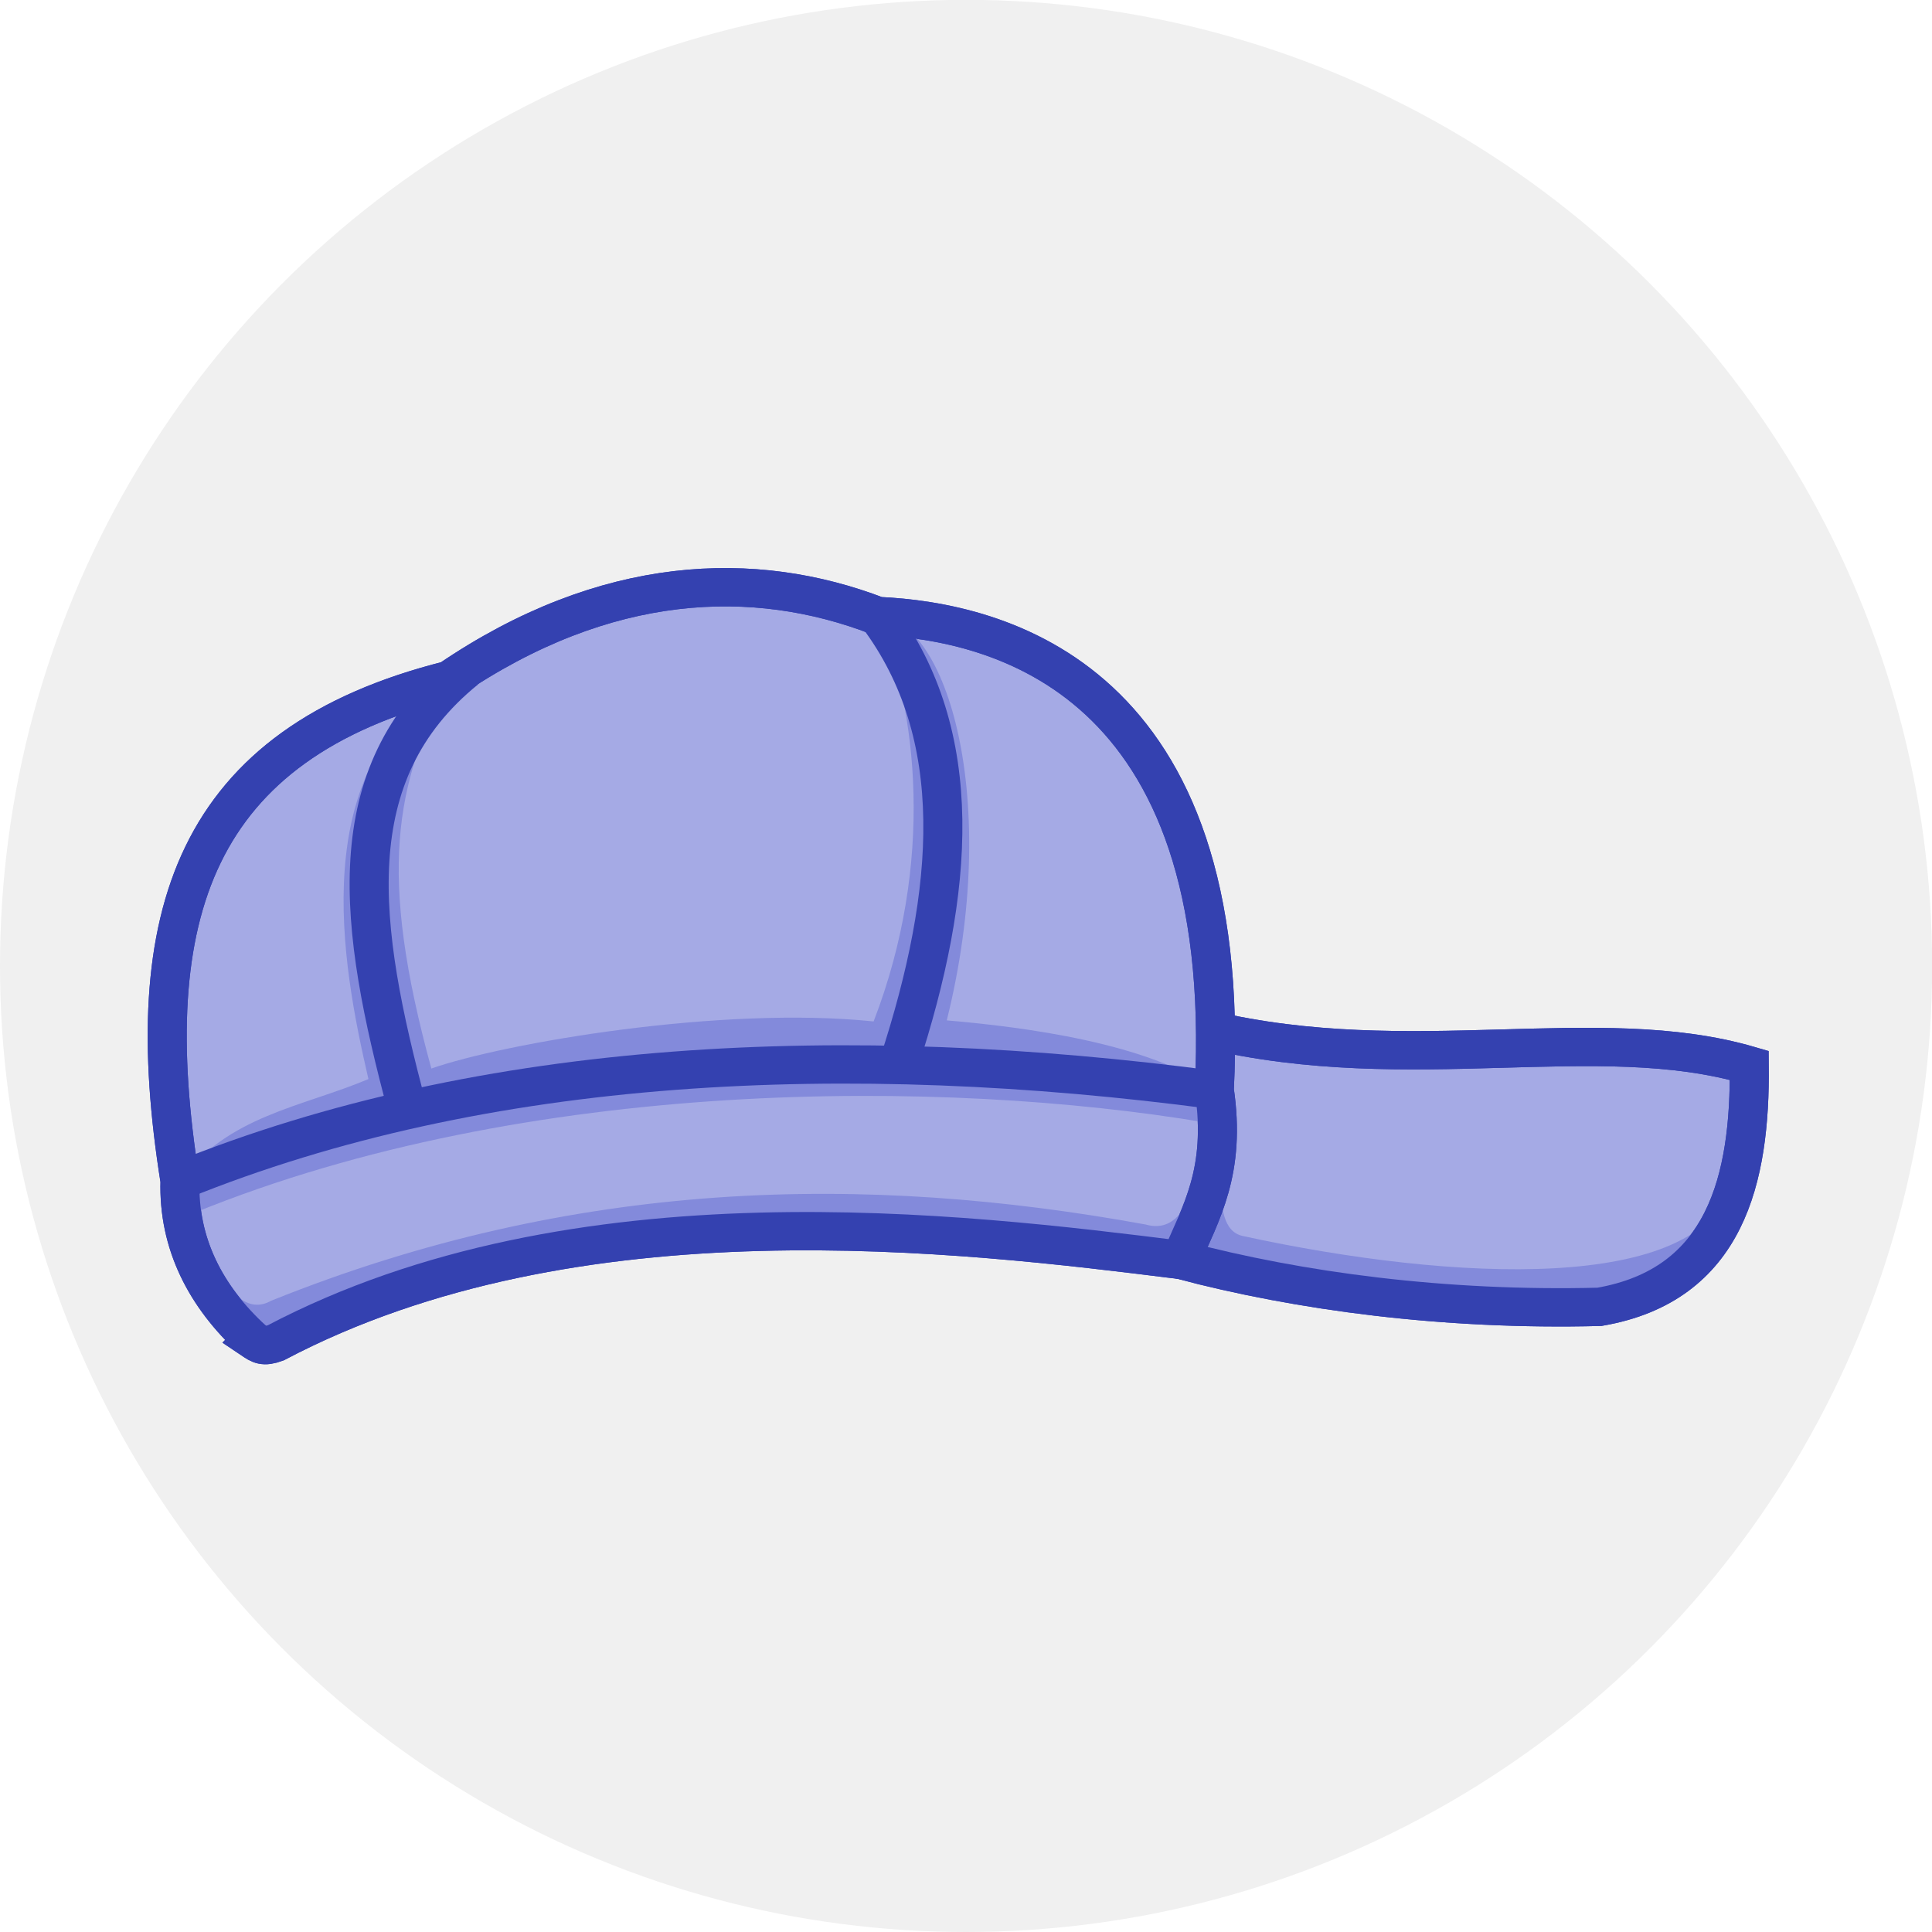 <?xml version="1.0" encoding="UTF-8" standalone="no"?>
<!-- Created with Inkscape (http://www.inkscape.org/) -->

<svg
   xmlns:dc="http://purl.org/dc/elements/1.1/"
   xmlns:cc="http://creativecommons.org/ns#"
   xmlns:rdf="http://www.w3.org/1999/02/22-rdf-syntax-ns#"
   xmlns:svg="http://www.w3.org/2000/svg"
   xmlns="http://www.w3.org/2000/svg"
   xmlns:sodipodi="http://sodipodi.sourceforge.net/DTD/sodipodi-0.dtd"
   xmlns:inkscape="http://www.inkscape.org/namespaces/inkscape"
   width="50"
   height="50"
   viewBox="0 0 13.229 13.229"
   version="1.1"
   id="svg6425"
   inkscape:version="0.92.0 unknown"
   sodipodi:docname="ai_easy_indicator-hdpi.svg">
  <defs
     id="defs6419">
    <filter
       style="color-interpolation-filters:sRGB"
       inkscape:label="Lighting"
       id="filter5993">
      <feComponentTransfer
         result="component"
         id="feComponentTransfer5991">
        <feFuncR
           type="gamma"
           amplitude="1.39"
           exponent="1"
           offset="0"
           id="feFuncR5985" />
        <feFuncG
           type="gamma"
           amplitude="1.39"
           exponent="1"
           offset="0"
           id="feFuncG5987" />
        <feFuncB
           type="gamma"
           amplitude="1.39"
           exponent="1"
           offset="0"
           id="feFuncB5989" />
      </feComponentTransfer>
    </filter>
    <filter
       style="color-interpolation-filters:sRGB"
       inkscape:label="Lighting"
       id="filter5983">
      <feComponentTransfer
         result="component"
         id="feComponentTransfer5981">
        <feFuncR
           type="gamma"
           amplitude="1.39"
           exponent="1"
           offset="0"
           id="feFuncR5975" />
        <feFuncG
           type="gamma"
           amplitude="1.39"
           exponent="1"
           offset="0"
           id="feFuncG5977" />
        <feFuncB
           type="gamma"
           amplitude="1.39"
           exponent="1"
           offset="0"
           id="feFuncB5979" />
      </feComponentTransfer>
    </filter>
    <filter
       style="color-interpolation-filters:sRGB"
       inkscape:label="Lighting"
       id="filter5973">
      <feComponentTransfer
         result="component"
         id="feComponentTransfer5971">
        <feFuncR
           type="gamma"
           amplitude="1.39"
           exponent="1"
           offset="0"
           id="feFuncR5965" />
        <feFuncG
           type="gamma"
           amplitude="1.39"
           exponent="1"
           offset="0"
           id="feFuncG5967" />
        <feFuncB
           type="gamma"
           amplitude="1.39"
           exponent="1"
           offset="0"
           id="feFuncB5969" />
      </feComponentTransfer>
    </filter>
    <filter
       style="color-interpolation-filters:sRGB"
       inkscape:label="Lighting"
       id="filter5963">
      <feComponentTransfer
         result="component"
         id="feComponentTransfer5961">
        <feFuncR
           type="gamma"
           amplitude="1.39"
           exponent="1"
           offset="0"
           id="feFuncR5955" />
        <feFuncG
           type="gamma"
           amplitude="1.39"
           exponent="1"
           offset="0"
           id="feFuncG5957" />
        <feFuncB
           type="gamma"
           amplitude="1.39"
           exponent="1"
           offset="0"
           id="feFuncB5959" />
      </feComponentTransfer>
    </filter>
    <filter
       style="color-interpolation-filters:sRGB"
       inkscape:label="Lighting"
       id="filter5953">
      <feComponentTransfer
         result="component"
         id="feComponentTransfer5951">
        <feFuncR
           type="gamma"
           amplitude="1.39"
           exponent="1"
           offset="0"
           id="feFuncR5945" />
        <feFuncG
           type="gamma"
           amplitude="1.39"
           exponent="1"
           offset="0"
           id="feFuncG5947" />
        <feFuncB
           type="gamma"
           amplitude="1.39"
           exponent="1"
           offset="0"
           id="feFuncB5949" />
      </feComponentTransfer>
    </filter>
    <filter
       style="color-interpolation-filters:sRGB"
       inkscape:label="Lighting"
       id="filter5943">
      <feComponentTransfer
         result="component"
         id="feComponentTransfer5941">
        <feFuncR
           type="gamma"
           amplitude="1.39"
           exponent="1"
           offset="0"
           id="feFuncR5935" />
        <feFuncG
           type="gamma"
           amplitude="1.39"
           exponent="1"
           offset="0"
           id="feFuncG5937" />
        <feFuncB
           type="gamma"
           amplitude="1.39"
           exponent="1"
           offset="0"
           id="feFuncB5939" />
      </feComponentTransfer>
    </filter>
    <filter
       style="color-interpolation-filters:sRGB"
       inkscape:label="Lighting"
       id="filter5933">
      <feComponentTransfer
         result="component"
         id="feComponentTransfer5931">
        <feFuncR
           type="gamma"
           amplitude="1.39"
           exponent="1"
           offset="0"
           id="feFuncR5925" />
        <feFuncG
           type="gamma"
           amplitude="1.39"
           exponent="1"
           offset="0"
           id="feFuncG5927" />
        <feFuncB
           type="gamma"
           amplitude="1.39"
           exponent="1"
           offset="0"
           id="feFuncB5929" />
      </feComponentTransfer>
    </filter>
    <filter
       style="color-interpolation-filters:sRGB"
       inkscape:label="Lighting"
       id="filter5923">
      <feComponentTransfer
         result="component"
         id="feComponentTransfer5921">
        <feFuncR
           type="gamma"
           amplitude="1.39"
           exponent="1"
           offset="0"
           id="feFuncR5915" />
        <feFuncG
           type="gamma"
           amplitude="1.39"
           exponent="1"
           offset="0"
           id="feFuncG5917" />
        <feFuncB
           type="gamma"
           amplitude="1.39"
           exponent="1"
           offset="0"
           id="feFuncB5919" />
      </feComponentTransfer>
    </filter>
    <filter
       style="color-interpolation-filters:sRGB"
       inkscape:label="Lighting"
       id="filter5913">
      <feComponentTransfer
         result="component"
         id="feComponentTransfer5911">
        <feFuncR
           type="gamma"
           amplitude="1.39"
           exponent="1"
           offset="0"
           id="feFuncR5905" />
        <feFuncG
           type="gamma"
           amplitude="1.39"
           exponent="1"
           offset="0"
           id="feFuncG5907" />
        <feFuncB
           type="gamma"
           amplitude="1.39"
           exponent="1"
           offset="0"
           id="feFuncB5909" />
      </feComponentTransfer>
    </filter>
    <filter
       style="color-interpolation-filters:sRGB"
       inkscape:label="Lighting"
       id="filter5903">
      <feComponentTransfer
         result="component"
         id="feComponentTransfer5901">
        <feFuncR
           type="gamma"
           amplitude="1.39"
           exponent="1"
           offset="0"
           id="feFuncR5895" />
        <feFuncG
           type="gamma"
           amplitude="1.39"
           exponent="1"
           offset="0"
           id="feFuncG5897" />
        <feFuncB
           type="gamma"
           amplitude="1.39"
           exponent="1"
           offset="0"
           id="feFuncB5899" />
      </feComponentTransfer>
    </filter>
    <filter
       style="color-interpolation-filters:sRGB"
       inkscape:label="Lighting"
       id="filter5893">
      <feComponentTransfer
         result="component"
         id="feComponentTransfer5891">
        <feFuncR
           type="gamma"
           amplitude="1.39"
           exponent="1"
           offset="0"
           id="feFuncR5885" />
        <feFuncG
           type="gamma"
           amplitude="1.39"
           exponent="1"
           offset="0"
           id="feFuncG5887" />
        <feFuncB
           type="gamma"
           amplitude="1.39"
           exponent="1"
           offset="0"
           id="feFuncB5889" />
      </feComponentTransfer>
    </filter>
    <filter
       style="color-interpolation-filters:sRGB"
       inkscape:label="Lighting"
       id="filter5993-3">
      <feComponentTransfer
         result="component"
         id="feComponentTransfer5991-6">
        <feFuncR
           type="gamma"
           amplitude="1.39"
           exponent="1"
           offset="0"
           id="feFuncR5985-7" />
        <feFuncG
           type="gamma"
           amplitude="1.39"
           exponent="1"
           offset="0"
           id="feFuncG5987-5" />
        <feFuncB
           type="gamma"
           amplitude="1.39"
           exponent="1"
           offset="0"
           id="feFuncB5989-3" />
      </feComponentTransfer>
    </filter>
    <filter
       style="color-interpolation-filters:sRGB"
       inkscape:label="Lighting"
       id="filter5983-5">
      <feComponentTransfer
         result="component"
         id="feComponentTransfer5981-6">
        <feFuncR
           type="gamma"
           amplitude="1.39"
           exponent="1"
           offset="0"
           id="feFuncR5975-2" />
        <feFuncG
           type="gamma"
           amplitude="1.39"
           exponent="1"
           offset="0"
           id="feFuncG5977-9" />
        <feFuncB
           type="gamma"
           amplitude="1.39"
           exponent="1"
           offset="0"
           id="feFuncB5979-1" />
      </feComponentTransfer>
    </filter>
    <filter
       style="color-interpolation-filters:sRGB"
       inkscape:label="Lighting"
       id="filter5973-2">
      <feComponentTransfer
         result="component"
         id="feComponentTransfer5971-7">
        <feFuncR
           type="gamma"
           amplitude="1.39"
           exponent="1"
           offset="0"
           id="feFuncR5965-0" />
        <feFuncG
           type="gamma"
           amplitude="1.39"
           exponent="1"
           offset="0"
           id="feFuncG5967-9" />
        <feFuncB
           type="gamma"
           amplitude="1.39"
           exponent="1"
           offset="0"
           id="feFuncB5969-3" />
      </feComponentTransfer>
    </filter>
    <filter
       style="color-interpolation-filters:sRGB"
       inkscape:label="Lighting"
       id="filter5963-6">
      <feComponentTransfer
         result="component"
         id="feComponentTransfer5961-0">
        <feFuncR
           type="gamma"
           amplitude="1.39"
           exponent="1"
           offset="0"
           id="feFuncR5955-6" />
        <feFuncG
           type="gamma"
           amplitude="1.39"
           exponent="1"
           offset="0"
           id="feFuncG5957-2" />
        <feFuncB
           type="gamma"
           amplitude="1.39"
           exponent="1"
           offset="0"
           id="feFuncB5959-6" />
      </feComponentTransfer>
    </filter>
    <filter
       style="color-interpolation-filters:sRGB"
       inkscape:label="Lighting"
       id="filter5953-1">
      <feComponentTransfer
         result="component"
         id="feComponentTransfer5951-8">
        <feFuncR
           type="gamma"
           amplitude="1.39"
           exponent="1"
           offset="0"
           id="feFuncR5945-7" />
        <feFuncG
           type="gamma"
           amplitude="1.39"
           exponent="1"
           offset="0"
           id="feFuncG5947-9" />
        <feFuncB
           type="gamma"
           amplitude="1.39"
           exponent="1"
           offset="0"
           id="feFuncB5949-2" />
      </feComponentTransfer>
    </filter>
    <filter
       style="color-interpolation-filters:sRGB"
       inkscape:label="Lighting"
       id="filter5943-0">
      <feComponentTransfer
         result="component"
         id="feComponentTransfer5941-2">
        <feFuncR
           type="gamma"
           amplitude="1.39"
           exponent="1"
           offset="0"
           id="feFuncR5935-3" />
        <feFuncG
           type="gamma"
           amplitude="1.39"
           exponent="1"
           offset="0"
           id="feFuncG5937-7" />
        <feFuncB
           type="gamma"
           amplitude="1.39"
           exponent="1"
           offset="0"
           id="feFuncB5939-5" />
      </feComponentTransfer>
    </filter>
    <filter
       style="color-interpolation-filters:sRGB"
       inkscape:label="Lighting"
       id="filter5933-9">
      <feComponentTransfer
         result="component"
         id="feComponentTransfer5931-2">
        <feFuncR
           type="gamma"
           amplitude="1.39"
           exponent="1"
           offset="0"
           id="feFuncR5925-2" />
        <feFuncG
           type="gamma"
           amplitude="1.39"
           exponent="1"
           offset="0"
           id="feFuncG5927-8" />
        <feFuncB
           type="gamma"
           amplitude="1.39"
           exponent="1"
           offset="0"
           id="feFuncB5929-9" />
      </feComponentTransfer>
    </filter>
    <filter
       style="color-interpolation-filters:sRGB"
       inkscape:label="Lighting"
       id="filter5923-7">
      <feComponentTransfer
         result="component"
         id="feComponentTransfer5921-3">
        <feFuncR
           type="gamma"
           amplitude="1.39"
           exponent="1"
           offset="0"
           id="feFuncR5915-6" />
        <feFuncG
           type="gamma"
           amplitude="1.39"
           exponent="1"
           offset="0"
           id="feFuncG5917-1" />
        <feFuncB
           type="gamma"
           amplitude="1.39"
           exponent="1"
           offset="0"
           id="feFuncB5919-2" />
      </feComponentTransfer>
    </filter>
    <filter
       style="color-interpolation-filters:sRGB"
       inkscape:label="Lighting"
       id="filter5913-9">
      <feComponentTransfer
         result="component"
         id="feComponentTransfer5911-3">
        <feFuncR
           type="gamma"
           amplitude="1.39"
           exponent="1"
           offset="0"
           id="feFuncR5905-1" />
        <feFuncG
           type="gamma"
           amplitude="1.39"
           exponent="1"
           offset="0"
           id="feFuncG5907-9" />
        <feFuncB
           type="gamma"
           amplitude="1.39"
           exponent="1"
           offset="0"
           id="feFuncB5909-4" />
      </feComponentTransfer>
    </filter>
    <filter
       style="color-interpolation-filters:sRGB"
       inkscape:label="Lighting"
       id="filter5903-7">
      <feComponentTransfer
         result="component"
         id="feComponentTransfer5901-8">
        <feFuncR
           type="gamma"
           amplitude="1.39"
           exponent="1"
           offset="0"
           id="feFuncR5895-4" />
        <feFuncG
           type="gamma"
           amplitude="1.39"
           exponent="1"
           offset="0"
           id="feFuncG5897-5" />
        <feFuncB
           type="gamma"
           amplitude="1.39"
           exponent="1"
           offset="0"
           id="feFuncB5899-0" />
      </feComponentTransfer>
    </filter>
    <filter
       style="color-interpolation-filters:sRGB"
       inkscape:label="Lighting"
       id="filter5893-3">
      <feComponentTransfer
         result="component"
         id="feComponentTransfer5891-6">
        <feFuncR
           type="gamma"
           amplitude="1.39"
           exponent="1"
           offset="0"
           id="feFuncR5885-1" />
        <feFuncG
           type="gamma"
           amplitude="1.39"
           exponent="1"
           offset="0"
           id="feFuncG5887-0" />
        <feFuncB
           type="gamma"
           amplitude="1.39"
           exponent="1"
           offset="0"
           id="feFuncB5889-6" />
      </feComponentTransfer>
    </filter>
  </defs>
  <sodipodi:namedview
     id="base"
     pagecolor="#ffffff"
     bordercolor="#666666"
     borderopacity="1.0"
     inkscape:pageopacity="0.0"
     inkscape:pageshadow="2"
     inkscape:zoom="3.959798"
     inkscape:cx="30.72609"
     inkscape:cy="34.666333"
     inkscape:document-units="mm"
     inkscape:current-layer="layer1"
     showgrid="false"
     units="px"
     inkscape:window-width="1535"
     inkscape:window-height="876"
     inkscape:window-x="65"
     inkscape:window-y="24"
     inkscape:window-maximized="1" />
  <g
     inkscape:label="Layer 1"
     inkscape:groupmode="layer"
     id="layer1"
     transform="translate(0,-283.771)">
    <circle
       style="color:#000000;clip-rule:nonzero;display:inline;overflow:visible;visibility:visible;opacity:1;isolation:auto;mix-blend-mode:normal;color-interpolation:sRGB;color-interpolation-filters:linearRGB;solid-color:#000000;solid-opacity:1;fill:#f0f0f0;fill-opacity:1;fill-rule:evenodd;stroke:none;stroke-width:0.265;stroke-linecap:round;stroke-linejoin:round;stroke-miterlimit:4;stroke-dasharray:none;stroke-dashoffset:0;stroke-opacity:1;color-rendering:auto;image-rendering:auto;shape-rendering:auto;text-rendering:auto;enable-background:accumulate"
       id="path6970"
       cx="6.615"
       cy="290.385"
       r="6.615" />
    <g
       id="g4635"
       transform="matrix(0.176,0,0,0.172,-59.101,278.33)"
       style="display:inline;stroke-width:5.76">
      <path
         sodipodi:nodetypes="ccccc"
         inkscape:connector-curvature="0"
         id="path4550"
         d="m 362.215,17.997 c 0,0 35.255,5.105 35.817,5.012 3.136,-0.128 6.088,-0.4 7.016,-2.245 l -24.827,-8.67 c -12.243,-6.341 -13.472,2.689 -18.005,5.903 z"
         style="fill:#323232;fill-opacity:1;fill-rule:evenodd;stroke:none;stroke-width:1.524px;stroke-linecap:butt;stroke-linejoin:miter;stroke-opacity:1" />
      <path
         style="fill:#222222;fill-opacity:1;fill-rule:evenodd;stroke:none;stroke-width:1.524px;stroke-linecap:butt;stroke-linejoin:miter;stroke-opacity:1"
         d="m 362.215,17.997 c -0.01,0.083 35.224,5.357 35.817,5.012 3.136,-0.128 5.07,-0.306 6.583,-1.625 -1.342,0.913 -3.262,0.94 -6.571,0.99 -10.173,-1.196 -25.062,-4.78 -33.204,-6.004 -0.933,0.503 -1.805,1.047 -2.624,1.628 z"
         id="path4560"
         inkscape:connector-curvature="0"
         sodipodi:nodetypes="cccccc" />
      <path
         sodipodi:nodetypes="cccccc"
         inkscape:connector-curvature="0"
         id="path4544"
         d="m 343.297,-0.524 c 0.132,0.661 0.661,17.33 0.661,17.33 l 18.256,1.191 c 4.471,-4.891 11.474,-6.534 19.315,-5.424 L 384.175,-5.551 c -14.832,-0.887 -28.856,-0.058 -40.878,5.027 z"
         style="fill:#838adb;fill-opacity:1;fill-rule:evenodd;stroke:#282f8a;stroke-width:1.524;stroke-linecap:butt;stroke-linejoin:miter;stroke-miterlimit:4;stroke-dasharray:none;stroke-opacity:1" />
      <path
         style="fill:none;fill-opacity:1;fill-rule:evenodd;stroke:#000000;stroke-width:1.524px;stroke-linecap:butt;stroke-linejoin:miter;stroke-opacity:1"
         d="m 362.215,17.997 c 0,0 33.519,5.188 35.817,5.012 3.136,-0.128 6.088,-0.4 7.016,-2.245 l -25.108,-8.647 c -9.139,0.102 -13.191,2.665 -17.724,5.88 z"
         id="path4562"
         inkscape:connector-curvature="0"
         sodipodi:nodetypes="ccccc" />
      <path
         inkscape:connector-curvature="0"
         id="path4546"
         d="m 343.958,17.335 v 0"
         style="fill:none;fill-rule:evenodd;stroke:#000000;stroke-width:1.524px;stroke-linecap:butt;stroke-linejoin:miter;stroke-opacity:1" />
      <path
         style="fill:#666ed3;fill-opacity:1;fill-rule:evenodd;stroke:none;stroke-width:1.524;stroke-linecap:butt;stroke-linejoin:miter;stroke-miterlimit:4;stroke-dasharray:none;stroke-opacity:1"
         d="m 343.611,5.809 c 0.033,1.358 0.362,11.16 0.347,10.997 l 18.256,1.191 c 4.471,-4.891 11.451,-7.142 19.291,-6.032 l 0.746,-4.941 c -10.58,0.306 -18.688,3.481 -21.555,5.336 -4.696,0.799 -11.387,1.924 -15.188,0.651 -1.032,-0.255 -1,-7.525 -1.898,-7.201 z"
         id="path4556"
         inkscape:connector-curvature="0"
         sodipodi:nodetypes="cccccccc" />
      <path
         style="fill:none;fill-opacity:1;fill-rule:evenodd;stroke:#282f8a;stroke-width:1.524;stroke-linecap:butt;stroke-linejoin:miter;stroke-miterlimit:4;stroke-dasharray:none;stroke-opacity:1"
         d="m 343.297,-0.524 c 0.132,0.661 0.661,17.33 0.661,17.33 l 18.256,1.191 c 4.471,-4.891 11.416,-6.664 19.257,-5.554 L 384.175,-5.551 c -14.832,-0.887 -28.856,-0.058 -40.878,5.027 z"
         id="path4558"
         inkscape:connector-curvature="0"
         sodipodi:nodetypes="cccccc" />
      <path
         sodipodi:nodetypes="ccccccc"
         inkscape:connector-curvature="0"
         id="path4548"
         d="m 343.846,14.636 0.113,2.699 c 2.266,1.625 11.513,1.005 18.256,1.191 5.476,-3.144 14.128,-6.217 19.844,-5.953 l 0.257,-3.689 c -8.116,0.74 -13.582,1.381 -20.927,5.563 -6.351,0.567 -13.202,1.633 -17.544,0.19 z"
         style="fill:#231b91;fill-opacity:1;fill-rule:evenodd;stroke:none;stroke-width:1.524px;stroke-linecap:butt;stroke-linejoin:miter;stroke-opacity:1" />
      <path
         style="fill:#1b1571;fill-opacity:1;fill-rule:evenodd;stroke:none;stroke-width:1.524px;stroke-linecap:butt;stroke-linejoin:miter;stroke-opacity:1"
         d="m 343.958,16.806 v 0.529 c 2.266,1.625 11.513,1.005 18.256,1.191 5.486,-3.21 14.197,-6.704 19.844,-5.953 l 0.047,-1.128 c -7.905,0.402 -12.525,2.108 -20.101,5.991 -6.543,0.349 -13.949,0.533 -18.046,-0.629 z"
         id="path4552"
         inkscape:connector-curvature="0"
         sodipodi:nodetypes="cccccccc" />
      <path
         style="fill:none;fill-opacity:1;fill-rule:evenodd;stroke:#17115c;stroke-width:1.524px;stroke-linecap:butt;stroke-linejoin:miter;stroke-opacity:1"
         d="m 343.846,14.636 0.113,2.699 c 2.266,1.625 11.513,1.005 18.256,1.191 5.478,-3.144 14.127,-6.369 19.844,-5.953 l 0.257,-3.689 c -8.116,0.74 -13.582,1.381 -20.927,5.563 -6.351,0.567 -13.202,1.633 -17.544,0.19 z"
         id="path4554"
         inkscape:connector-curvature="0"
         sodipodi:nodetypes="ccccccc" />
    </g>
    <g
       id="g4645"
       transform="matrix(0.247,0,0,0.22,-8.381,220.781)"
       style="display:inline;stroke-width:4.289">
      <g
         id="g6116"
         style="stroke-width:4.289">
        <path
           sodipodi:nodetypes="ccccc"
           inkscape:connector-curvature="0"
           id="path4582"
           d="m 377.455,68.874 c 0,0 24.863,4.363 25.255,4.241 2.199,-0.249 4.265,-0.649 4.875,-2.7 l -17.622,-8.625 c -21.998,-9.132 -9.398,3.41 -12.508,7.084 z"
           style="display:inline;fill:#323232;fill-opacity:1;fill-rule:evenodd;stroke:none;stroke-width:1.809px;stroke-linecap:butt;stroke-linejoin:miter;stroke-opacity:1;filter:url(#filter5993-3)"
           transform="matrix(0.627,0,0,0.627,-88.031,282.377)" />
        <path
           style="display:inline;fill:#222222;fill-opacity:1;fill-rule:evenodd;stroke:none;stroke-width:1.809px;stroke-linecap:butt;stroke-linejoin:miter;stroke-opacity:1;filter:url(#filter5983-5)"
           d="m 377.455,68.874 c -0.005,0.091 24.847,4.639 25.255,4.241 2.199,-0.249 3.553,-0.511 4.585,-2.007 -0.921,1.046 -2.269,1.142 -4.591,1.311 -7.168,-0.956 -17.7,-4.36 -23.444,-5.417 -0.644,0.583 -1.244,1.209 -1.806,1.872 z"
           id="path4584"
           inkscape:connector-curvature="0"
           sodipodi:nodetypes="cccccc"
           transform="matrix(0.627,0,0,0.627,-88.031,282.377)" />
        <path
           style="display:inline;fill:none;fill-opacity:1;fill-rule:evenodd;stroke:#000000;stroke-width:1.809px;stroke-linecap:butt;stroke-linejoin:miter;stroke-opacity:1;filter:url(#filter5973-2)"
           d="m 377.455,68.874 c 0,0 23.646,4.514 25.255,4.241 2.199,-0.249 4.265,-0.649 4.875,-2.7 L 389.767,61.825 c -9.438,-4.932 -9.201,3.374 -12.312,7.049 z"
           id="path4586"
           inkscape:connector-curvature="0"
           sodipodi:nodetypes="ccccc"
           transform="matrix(0.627,0,0,0.627,-88.031,282.377)" />
        <path
           style="fill:#231b91;fill-opacity:1;fill-rule:evenodd;stroke:#17115c;stroke-width:1.809px;stroke-linecap:butt;stroke-linejoin:miter;stroke-opacity:1;filter:url(#filter5963-6)"
           d="m 338.724,40.595 57.81,-4.677 c 0,0 -6.261,10.657 -8.232,16.791 -11.716,6.939 -28.207,5.778 -42.563,7.437 -1.353,-6.684 -3.734,-13.399 -7.016,-19.551 z"
           id="path4564"
           inkscape:connector-curvature="0"
           sodipodi:nodetypes="ccccc"
           transform="matrix(0.627,0,0,0.627,-88.031,282.377)" />
        <path
           sodipodi:nodetypes="ccccccsc"
           inkscape:connector-curvature="0"
           id="path4609"
           d="m 359.21,54.454 18.169,-2.843 c 5.736,-1.03 11.495,-2.855 14.974,-8.054 -1.585,3.087 -3.209,6.532 -4.051,9.152 -11.716,6.939 -28.207,5.778 -42.563,7.437 -0.651,-3.683 -2.402,-9.507 -4.029,-13.264 1.625,0.458 3.228,5.977 6.03,7.381 3.249,1.627 7.685,0.847 11.469,0.191 z"
           style="fill:#1f187f;fill-opacity:1;fill-rule:evenodd;stroke:none;stroke-width:1.809px;stroke-linecap:butt;stroke-linejoin:miter;stroke-opacity:1;filter:url(#filter5953-1)"
           transform="matrix(0.627,0,0,0.627,-88.031,282.377)" />
        <path
           sodipodi:nodetypes="ccccc"
           inkscape:connector-curvature="0"
           id="path4611"
           d="m 338.724,40.595 57.81,-4.677 c 0,0 -6.261,10.657 -8.232,16.791 -11.716,6.939 -28.207,5.778 -42.563,7.437 -1.353,-6.684 -3.734,-13.399 -7.016,-19.551 z"
           style="fill:none;fill-opacity:1;fill-rule:evenodd;stroke:#17115c;stroke-width:1.809px;stroke-linecap:butt;stroke-linejoin:miter;stroke-opacity:1;filter:url(#filter5943-0)"
           transform="matrix(0.627,0,0,0.627,-88.031,282.377)" />
        <path
           style="fill:#130f4f;fill-opacity:1;fill-rule:evenodd;stroke:#0c0930;stroke-width:1.809px;stroke-linecap:butt;stroke-linejoin:miter;stroke-opacity:1;filter:url(#filter5933-9)"
           d="m 344.804,66.881 c 0.312,-3.05 0.141,-6.601 0.025,-10.095 2.035,1.864 5.007,1.332 7.552,1.489 11.644,-0.669 32.794,-5.811 34.986,-5.987 2.038,-0.105 2.983,0.947 2.9,3.087 l -0.814,5.881 c -2.419,0.352 -4.655,0.762 -6.769,2.213 -5.319,3.978 -1.985,5.741 -4.905,5.844 -5.975,-0.207 -6.056,-0.445 -12.874,-1.79 -3.478,-0.778 -12.788,-0.881 -18.51,0.012 -0.795,0.122 -1.41,0.013 -1.59,-0.655 z"
           id="path4566"
           inkscape:connector-curvature="0"
           sodipodi:nodetypes="cccccccccccc"
           transform="matrix(0.627,0,0,0.627,-88.031,282.377)" />
        <path
           style="color:#000000;clip-rule:nonzero;display:inline;overflow:visible;visibility:visible;opacity:1;isolation:auto;mix-blend-mode:normal;color-interpolation:sRGB;color-interpolation-filters:linearRGB;solid-color:#000000;solid-opacity:1;fill:#ffff11;fill-opacity:1;fill-rule:evenodd;stroke:#a3a300;stroke-width:1.809;stroke-linecap:round;stroke-linejoin:round;stroke-miterlimit:4;stroke-dasharray:none;stroke-dashoffset:0;stroke-opacity:1;filter:url(#filter5923-7);color-rendering:auto;image-rendering:auto;shape-rendering:auto;text-rendering:auto;enable-background:accumulate"
           d="m 390.198,55.474 c -4.286,2.464 -9.83,3.422 -15.167,4.629 -0.647,-0.818 -1.634,-1.296 -2.677,-1.296 -1.886,-2.19e-4 -3.415,1.528 -3.415,3.414 5e-5,1.886 1.529,3.414 3.415,3.414 1.613,-7.94e-4 3.005,-1.13 3.339,-2.707 5.652,-1.626 11.007,-2.475 14.301,-4.101 l 0.464,-3.279 c -0.003,-0.221 -0.097,-0.151 -0.259,-0.074 z"
           id="path4568"
           inkscape:connector-curvature="0"
           sodipodi:nodetypes="ccccccccc"
           transform="matrix(0.627,0,0,0.627,-88.031,282.377)" />
        <path
           sodipodi:nodetypes="cccccccc"
           inkscape:connector-curvature="0"
           id="path4647"
           d="m 375.108,62.354 c -0.142,1.262 -0.786,2.208 -2.511,2.488 -1.291,0.282 -3.652,-0.851 -3.658,-2.621 5e-5,1.886 1.529,3.414 3.415,3.414 1.613,-7.94e-4 3.005,-1.13 3.339,-2.707 5.652,-1.626 11.007,-2.475 14.301,-4.101 l 0.172,-1.214 c -1.608,2.061 -10.315,2.782 -15.057,4.742 z"
           style="color:#000000;clip-rule:nonzero;display:inline;overflow:visible;visibility:visible;opacity:1;isolation:auto;mix-blend-mode:normal;color-interpolation:sRGB;color-interpolation-filters:linearRGB;solid-color:#000000;solid-opacity:1;fill:#afaf00;fill-opacity:1;fill-rule:evenodd;stroke:none;stroke-width:1.809;stroke-linecap:round;stroke-linejoin:round;stroke-miterlimit:4;stroke-dasharray:none;stroke-dashoffset:0;stroke-opacity:1;filter:url(#filter5913-9);color-rendering:auto;image-rendering:auto;shape-rendering:auto;text-rendering:auto;enable-background:accumulate"
           transform="matrix(0.627,0,0,0.627,-88.031,282.377)" />
        <path
           sodipodi:nodetypes="cccccccccc"
           inkscape:connector-curvature="0"
           id="path4651"
           d="m 390.198,55.474 c -4.286,2.464 -9.83,3.422 -15.167,4.629 -0.647,-0.818 -1.634,-1.296 -2.677,-1.296 -1.886,-2.19e-4 -3.73,1.984 -3.415,3.414 0.461,-0.419 0.705,-2.159 3.166,-2.553 1.863,-0.093 2.206,0.735 2.738,1.194 1.275,-0.368 14.076,-2.933 15.557,-4.958 l 0.058,-0.356 c -0.003,-0.221 -0.097,-0.151 -0.259,-0.074 z"
           style="color:#000000;clip-rule:nonzero;display:inline;overflow:visible;visibility:visible;opacity:1;isolation:auto;mix-blend-mode:normal;color-interpolation:sRGB;color-interpolation-filters:linearRGB;solid-color:#000000;solid-opacity:1;fill:#ffff59;fill-opacity:1;fill-rule:evenodd;stroke:none;stroke-width:1.809;stroke-linecap:round;stroke-linejoin:round;stroke-miterlimit:4;stroke-dasharray:none;stroke-dashoffset:0;stroke-opacity:1;filter:url(#filter5903-7);color-rendering:auto;image-rendering:auto;shape-rendering:auto;text-rendering:auto;enable-background:accumulate"
           transform="matrix(0.627,0,0,0.627,-88.031,282.377)" />
        <path
           sodipodi:nodetypes="ccccccccc"
           inkscape:connector-curvature="0"
           id="path4649"
           d="m 390.198,55.474 c -4.286,2.464 -9.83,3.422 -15.167,4.629 -0.647,-0.818 -1.634,-1.296 -2.677,-1.296 -1.886,-2.19e-4 -3.415,1.528 -3.415,3.414 5e-5,1.886 1.529,3.414 3.415,3.414 1.613,-7.94e-4 3.005,-1.13 3.339,-2.707 5.652,-1.626 11.007,-2.475 14.301,-4.101 l 0.464,-3.279 c -0.003,-0.221 -0.097,-0.151 -0.259,-0.074 z"
           style="color:#000000;clip-rule:nonzero;display:inline;overflow:visible;visibility:visible;opacity:1;isolation:auto;mix-blend-mode:normal;color-interpolation:sRGB;color-interpolation-filters:linearRGB;solid-color:#000000;solid-opacity:1;fill:none;fill-opacity:1;fill-rule:evenodd;stroke:#a3a300;stroke-width:1.809;stroke-linecap:round;stroke-linejoin:round;stroke-miterlimit:4;stroke-dasharray:none;stroke-dashoffset:0;stroke-opacity:1;filter:url(#filter5893-3);color-rendering:auto;image-rendering:auto;shape-rendering:auto;text-rendering:auto;enable-background:accumulate"
           transform="matrix(0.627,0,0,0.627,-88.031,282.377)" />
      </g>
    </g>
    <g
       id="g4623"
       transform="matrix(0.165,0,0,0.162,-55.018,296.27)"
       style="display:inline;stroke-width:6.113">
      <path
         sodipodi:nodetypes="ccccc"
         inkscape:connector-curvature="0"
         id="path4532"
         d="m 382.438,-23.902 c 4.904,1.326 10.953,2.151 17.379,1.984 5.256,-0.923 6.266,-5.416 6.218,-10.205 -6.321,-1.879 -14.035,0.505 -22.438,-1.512 z"
         style="fill:#a5aae5;fill-opacity:1;fill-rule:evenodd;stroke:#3441b0;stroke-width:1.62;stroke-linecap:butt;stroke-linejoin:miter;stroke-miterlimit:4;stroke-dasharray:none;stroke-opacity:1" />
      <path
         style="fill:#838adb;fill-opacity:1;fill-rule:evenodd;stroke:none;stroke-width:1.62;stroke-linecap:butt;stroke-linejoin:miter;stroke-miterlimit:4;stroke-dasharray:none;stroke-opacity:1"
         d="m 382.438,-23.902 c 4.904,1.326 10.953,2.151 17.379,1.984 3.358,-0.59 4.983,-2.637 5.706,-5.288 l -0.237,0.109 c -1.323,4.599 -11.48,4.133 -20.269,2.185 -1.623,-0.36 -0.415,-4.102 -1.343,-6.172 z"
         id="path4540"
         inkscape:connector-curvature="0"
         sodipodi:nodetypes="ccccscc" />
      <path
         style="fill:none;fill-opacity:1;fill-rule:evenodd;stroke:#3441b0;stroke-width:1.62;stroke-linecap:butt;stroke-linejoin:miter;stroke-miterlimit:4;stroke-dasharray:none;stroke-opacity:1"
         d="m 382.438,-23.902 c 4.904,1.326 10.953,2.151 17.379,1.984 5.256,-0.923 6.266,-5.416 6.218,-10.205 -6.321,-1.879 -14.035,0.505 -22.438,-1.512 z"
         id="path4542"
         inkscape:connector-curvature="0"
         sodipodi:nodetypes="ccccc" />
      <path
         sodipodi:nodetypes="cccccccc"
         inkscape:connector-curvature="0"
         id="path4524"
         d="m 343.928,-20.527 c -1.945,-1.814 -3.094,-4.06 -3.016,-6.72 -1.761,-11.251 0.593,-18.458 11.172,-21.167 6.504,-4.515 12.672,-4.707 17.786,-2.702 5.017,0.231 14.816,2.659 13.965,20.033 0.501,3.44 -0.559,5.19 -1.397,7.182 -9.056,-1.148 -25.073,-3.188 -37.55,3.503 -0.508,0.192 -0.659,0.079 -0.961,-0.128 z"
         style="fill:#a5aae5;fill-opacity:1;fill-rule:evenodd;stroke:#3441b0;stroke-width:1.62;stroke-linecap:butt;stroke-linejoin:miter;stroke-miterlimit:4;stroke-dasharray:none;stroke-opacity:1" />
      <path
         style="fill:#838adb;fill-opacity:1;fill-rule:evenodd;stroke:none;stroke-width:1.62;stroke-linecap:butt;stroke-linejoin:miter;stroke-miterlimit:4;stroke-dasharray:none;stroke-opacity:1"
         d="m 341.176,-24.379 c -0.196,-0.74 -0.288,-2.049 -0.264,-2.868 1.993,-2.755 5.05,-3.11 7.82,-4.298 -1.109,-4.88 -2.635,-13.121 3.352,-16.868 -2.259,4.446 -2.966,8.155 -0.741,16.422 3.017,-1.073 12.025,-2.661 18.354,-1.99 2.549,-6.734 1.805,-13.209 0.173,-17.134 2.852,0.129 5.147,7.74 2.862,17.089 3.219,0.281 8.395,0.962 11.103,2.943 0.081,0.557 0.121,1.07 0.128,1.546 -0.085,-0.286 -0.192,-0.137 -0.482,-0.172 -10.863,-1.857 -28.109,-1.931 -41.959,3.811 -0.552,0.375 -0.22,1.069 -0.345,1.519 z"
         id="path4534"
         inkscape:connector-curvature="0"
         sodipodi:nodetypes="ccccccccccccc" />
      <path
         sodipodi:nodetypes="cc"
         inkscape:connector-curvature="0"
         id="path4526"
         d="m 352.763,-48.848 c -5.34,4.41 -4.439,10.867 -2.428,18.51"
         style="fill:none;fill-opacity:1;fill-rule:evenodd;stroke:#3441b0;stroke-width:1.62;stroke-linecap:butt;stroke-linejoin:miter;stroke-miterlimit:4;stroke-dasharray:none;stroke-opacity:1" />
      <path
         sodipodi:nodetypes="cc"
         inkscape:connector-curvature="0"
         id="path4528"
         d="m 369.87,-51.116 c 3.694,5.024 3.21,11.614 0.873,18.899"
         style="fill:none;fill-opacity:1;fill-rule:evenodd;stroke:#3441b0;stroke-width:1.62;stroke-linecap:butt;stroke-linejoin:miter;stroke-miterlimit:4;stroke-dasharray:none;stroke-opacity:1" />
      <path
         sodipodi:nodetypes="cc"
         inkscape:connector-curvature="0"
         id="path4530"
         d="m 340.912,-27.247 c 12.646,-5.23 27.725,-5.889 42.923,-3.836"
         style="fill:none;fill-opacity:1;fill-rule:evenodd;stroke:#3441b0;stroke-width:1.62;stroke-linecap:butt;stroke-linejoin:miter;stroke-miterlimit:4;stroke-dasharray:none;stroke-opacity:1" />
      <path
         style="fill:#838adb;fill-opacity:1;fill-rule:evenodd;stroke:none;stroke-width:1.62;stroke-linecap:butt;stroke-linejoin:miter;stroke-miterlimit:4;stroke-dasharray:none;stroke-opacity:1"
         d="m 343.928,-20.527 -1.211,-1.338 c -0.491,-0.036 -1.432,-2.274 -1.596,-3.595 -0.087,-0.699 0.231,-0.809 0.539,-0.93 -0.139,0.492 1.087,5.343 3.039,4.213 12.614,-5.173 24.647,-5.385 36.294,-3.219 1.997,0.582 2.375,-2.981 2.339,-4.441 -0.014,-0.56 0.46,-0.285 0.547,-0.544 0.412,2.262 -0.769,4.885 -1.441,6.48 -9.056,-1.148 -25.073,-3.188 -37.55,3.503 -0.508,0.192 -0.659,0.079 -0.961,-0.128 z"
         id="path4538"
         inkscape:connector-curvature="0"
         sodipodi:nodetypes="ccscccscccc" />
      <path
         style="fill:none;fill-opacity:1;fill-rule:evenodd;stroke:#3441b0;stroke-width:1.62;stroke-linecap:butt;stroke-linejoin:miter;stroke-miterlimit:4;stroke-dasharray:none;stroke-opacity:1"
         d="m 343.928,-20.527 c -1.945,-1.814 -3.094,-4.06 -3.016,-6.72 -1.761,-11.251 0.593,-18.458 11.172,-21.167 6.504,-4.515 12.672,-4.707 17.786,-2.702 5.017,0.231 14.816,2.659 13.965,20.033 0.501,3.44 -0.559,5.19 -1.397,7.182 -9.056,-1.148 -25.073,-3.188 -37.55,3.503 -0.508,0.192 -0.659,0.079 -0.961,-0.128 z"
         id="path4536"
         inkscape:connector-curvature="0"
         sodipodi:nodetypes="cccccccc" />
    </g>
  </g>
</svg>
